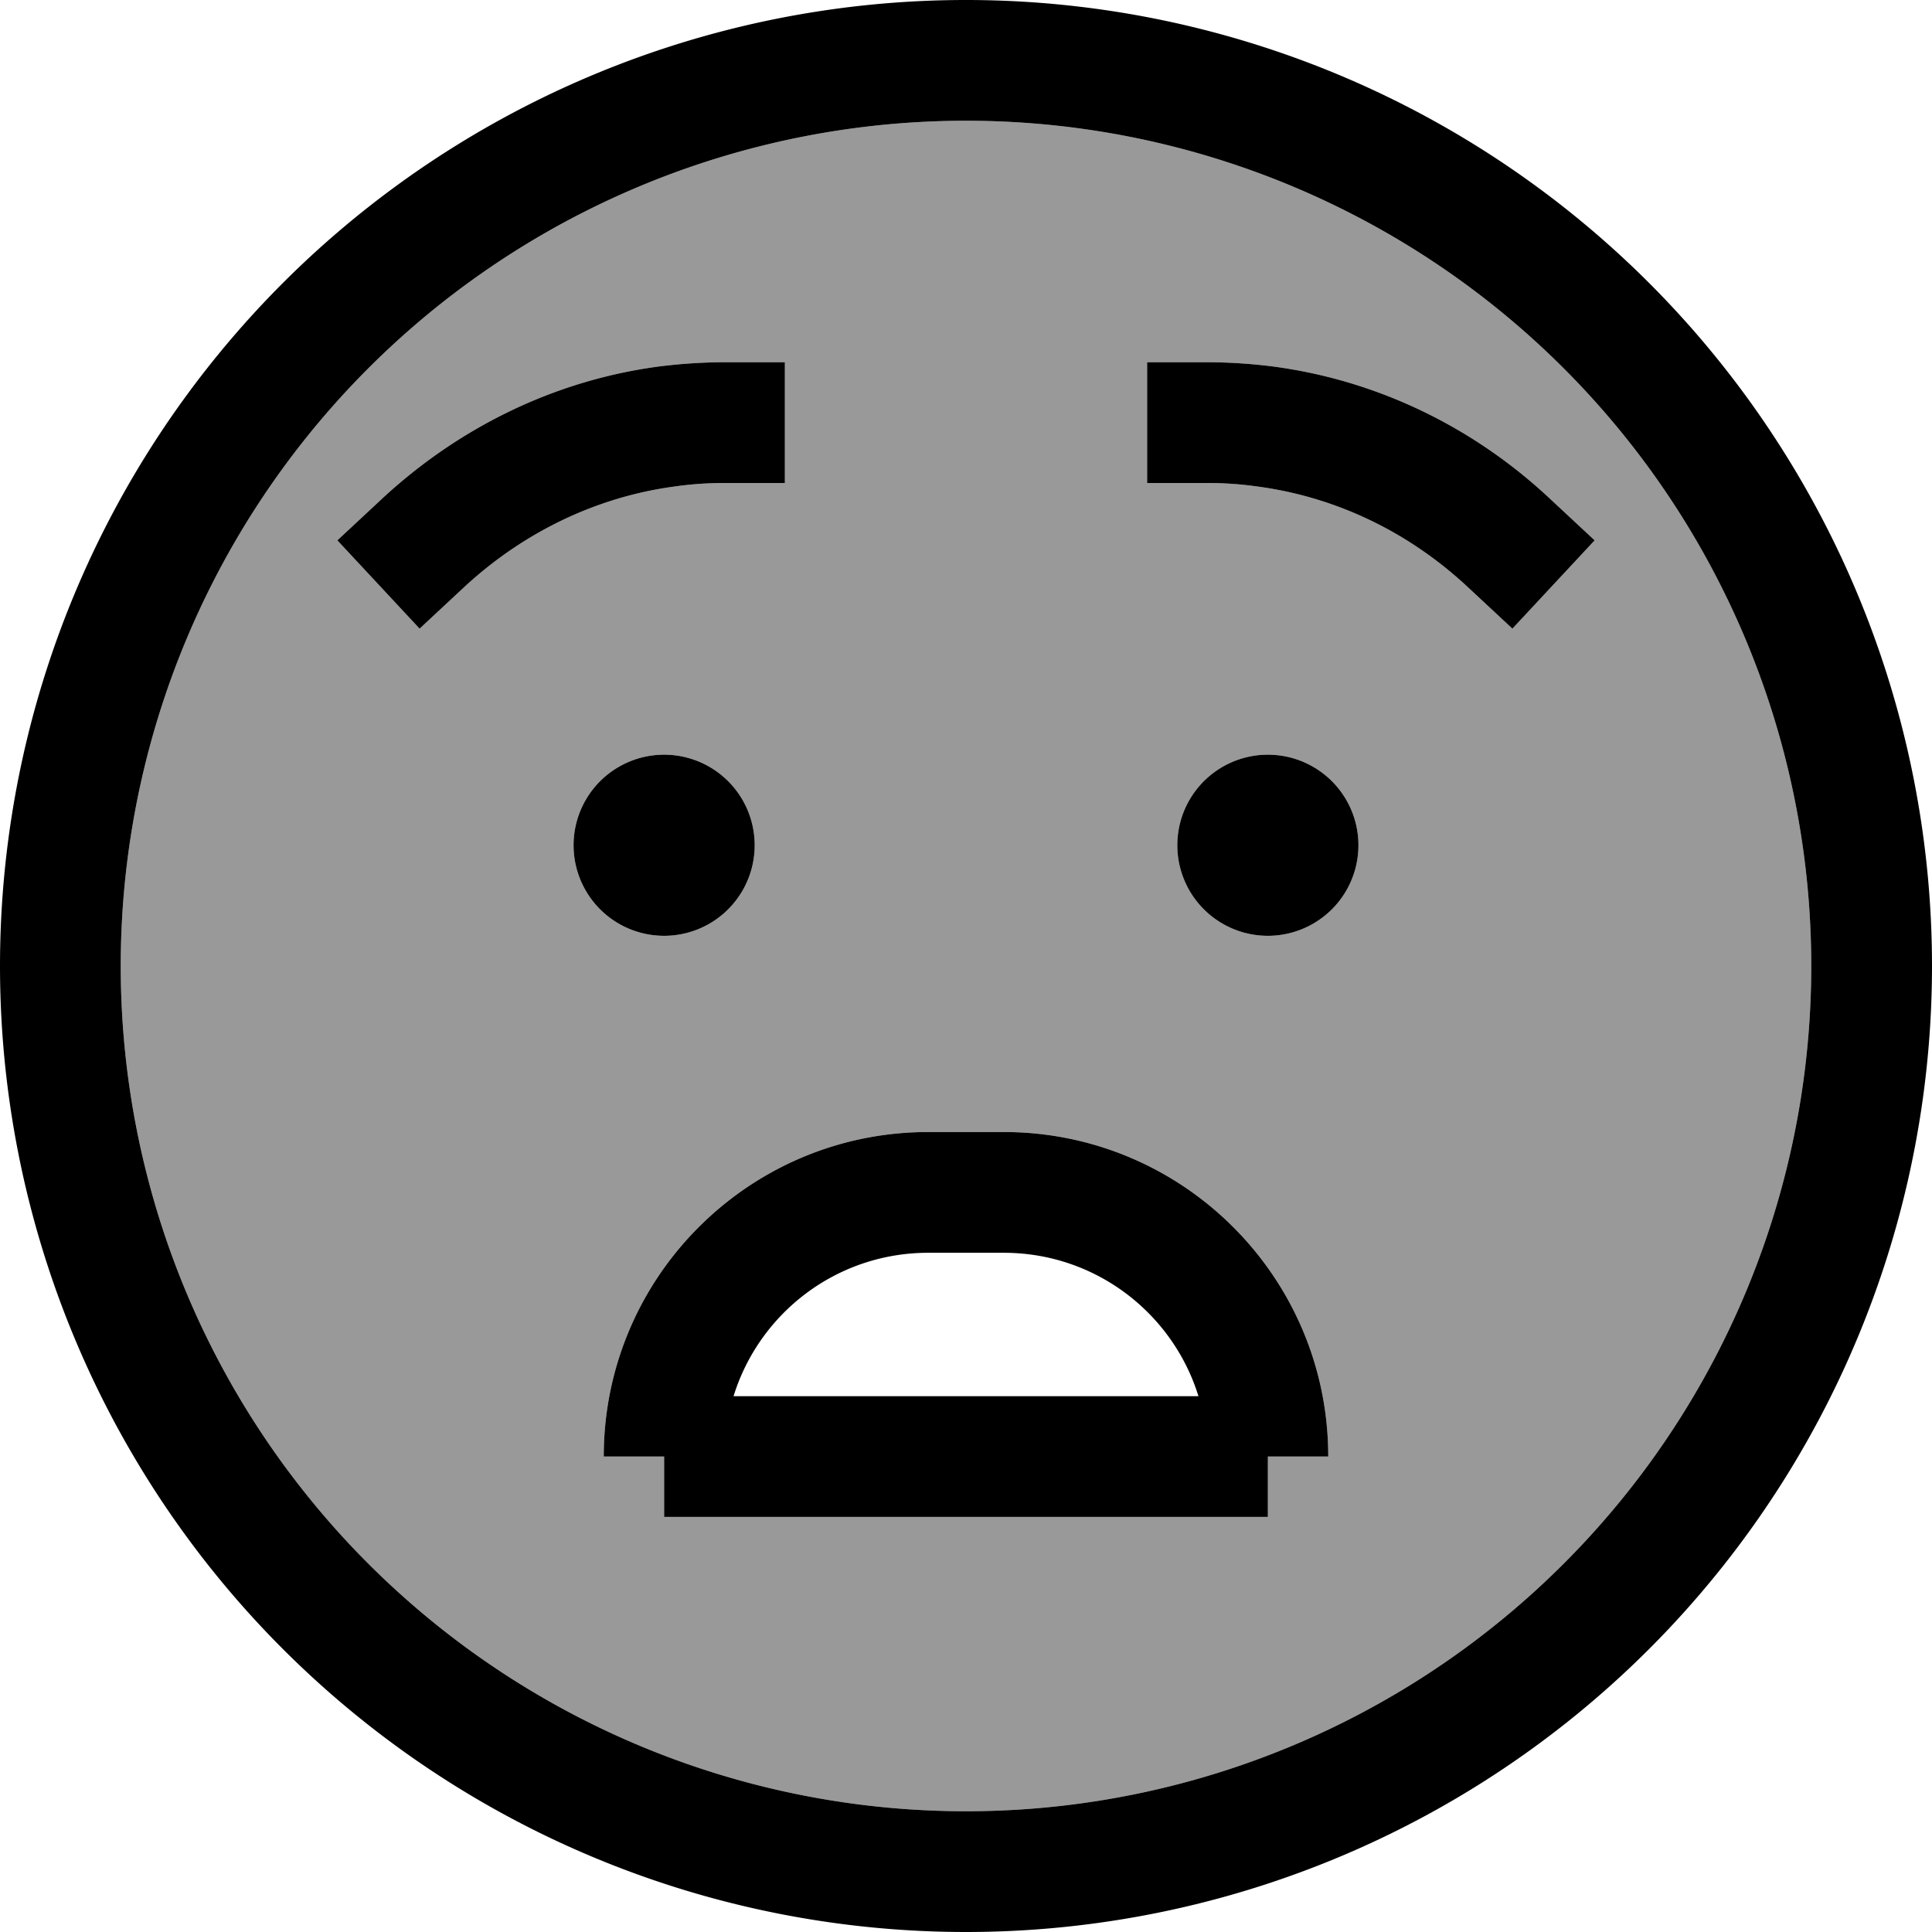 <svg fill="currentColor" xmlns="http://www.w3.org/2000/svg" viewBox="0 0 512 512"><!--! Font Awesome Pro 7.0.1 by @fontawesome - https://fontawesome.com License - https://fontawesome.com/license (Commercial License) Copyright 2025 Fonticons, Inc. --><path opacity=".4" fill="currentColor" d="M32 256a224 224 0 1 0 448 0 224 224 0 1 0 -448 0zM89.4 143.2l11.7-10.9c20.1-18.7 45.5-31.5 73.7-35.2 5.6-.7 11.4-1.1 17.2-1.1l16 0 0 32-16 0c-4.4 0-8.8 .3-13 .9-21.2 2.8-40.6 12.4-56.1 26.8l-11.7 10.9-21.8-23.4zM200 224a24 24 0 1 1 -48 0 24 24 0 1 1 48 0zM160 386c0-47.5 38.5-86 86-86l20 0c47.5 0 86 38.5 86 86l-16 0 0 16-160 0 0-16-16 0zM304 96l16 0c5.8 0 11.6 .4 17.2 1.1 28.2 3.7 53.7 16.4 73.7 35.2l11.7 10.9-21.8 23.4-11.7-10.9c-15.5-14.5-34.8-24-56.1-26.8-4.3-.6-8.6-.9-13-.9l-16 0 0-32zm56 128a24 24 0 1 1 -48 0 24 24 0 1 1 48 0z"/><path fill="currentColor" d="M480 256a224 224 0 1 0 -448 0 224 224 0 1 0 448 0zM0 256a256 256 0 1 1 512 0 256 256 0 1 1 -512 0zm246 44l20 0c47.5 0 86 38.5 86 86l-16 0 0 16-160 0 0-16-16 0c0-47.5 38.5-86 86-86zm20 32l-20 0c-24.3 0-44.8 16-51.6 38l123.2 0c-6.8-22-27.3-38-51.6-38zM152 224a24 24 0 1 1 48 0 24 24 0 1 1 -48 0zm184-24a24 24 0 1 1 0 48 24 24 0 1 1 0-48zM192 128c-4.4 0-8.8 .3-13 .9-21.2 2.8-40.6 12.4-56.1 26.8l-11.7 10.9-21.8-23.4 11.7-10.9c20.1-18.7 45.5-31.5 73.7-35.2 5.6-.7 11.4-1.1 17.2-1.1l16 0 0 32-16 0zm141 .9c-4.3-.6-8.6-.9-13-.9l-16 0 0-32 16 0c5.8 0 11.6 .4 17.2 1.1 28.2 3.7 53.7 16.4 73.7 35.2l11.7 10.9-21.8 23.4-11.7-10.9c-15.5-14.5-34.8-24-56.1-26.8z"/></svg>